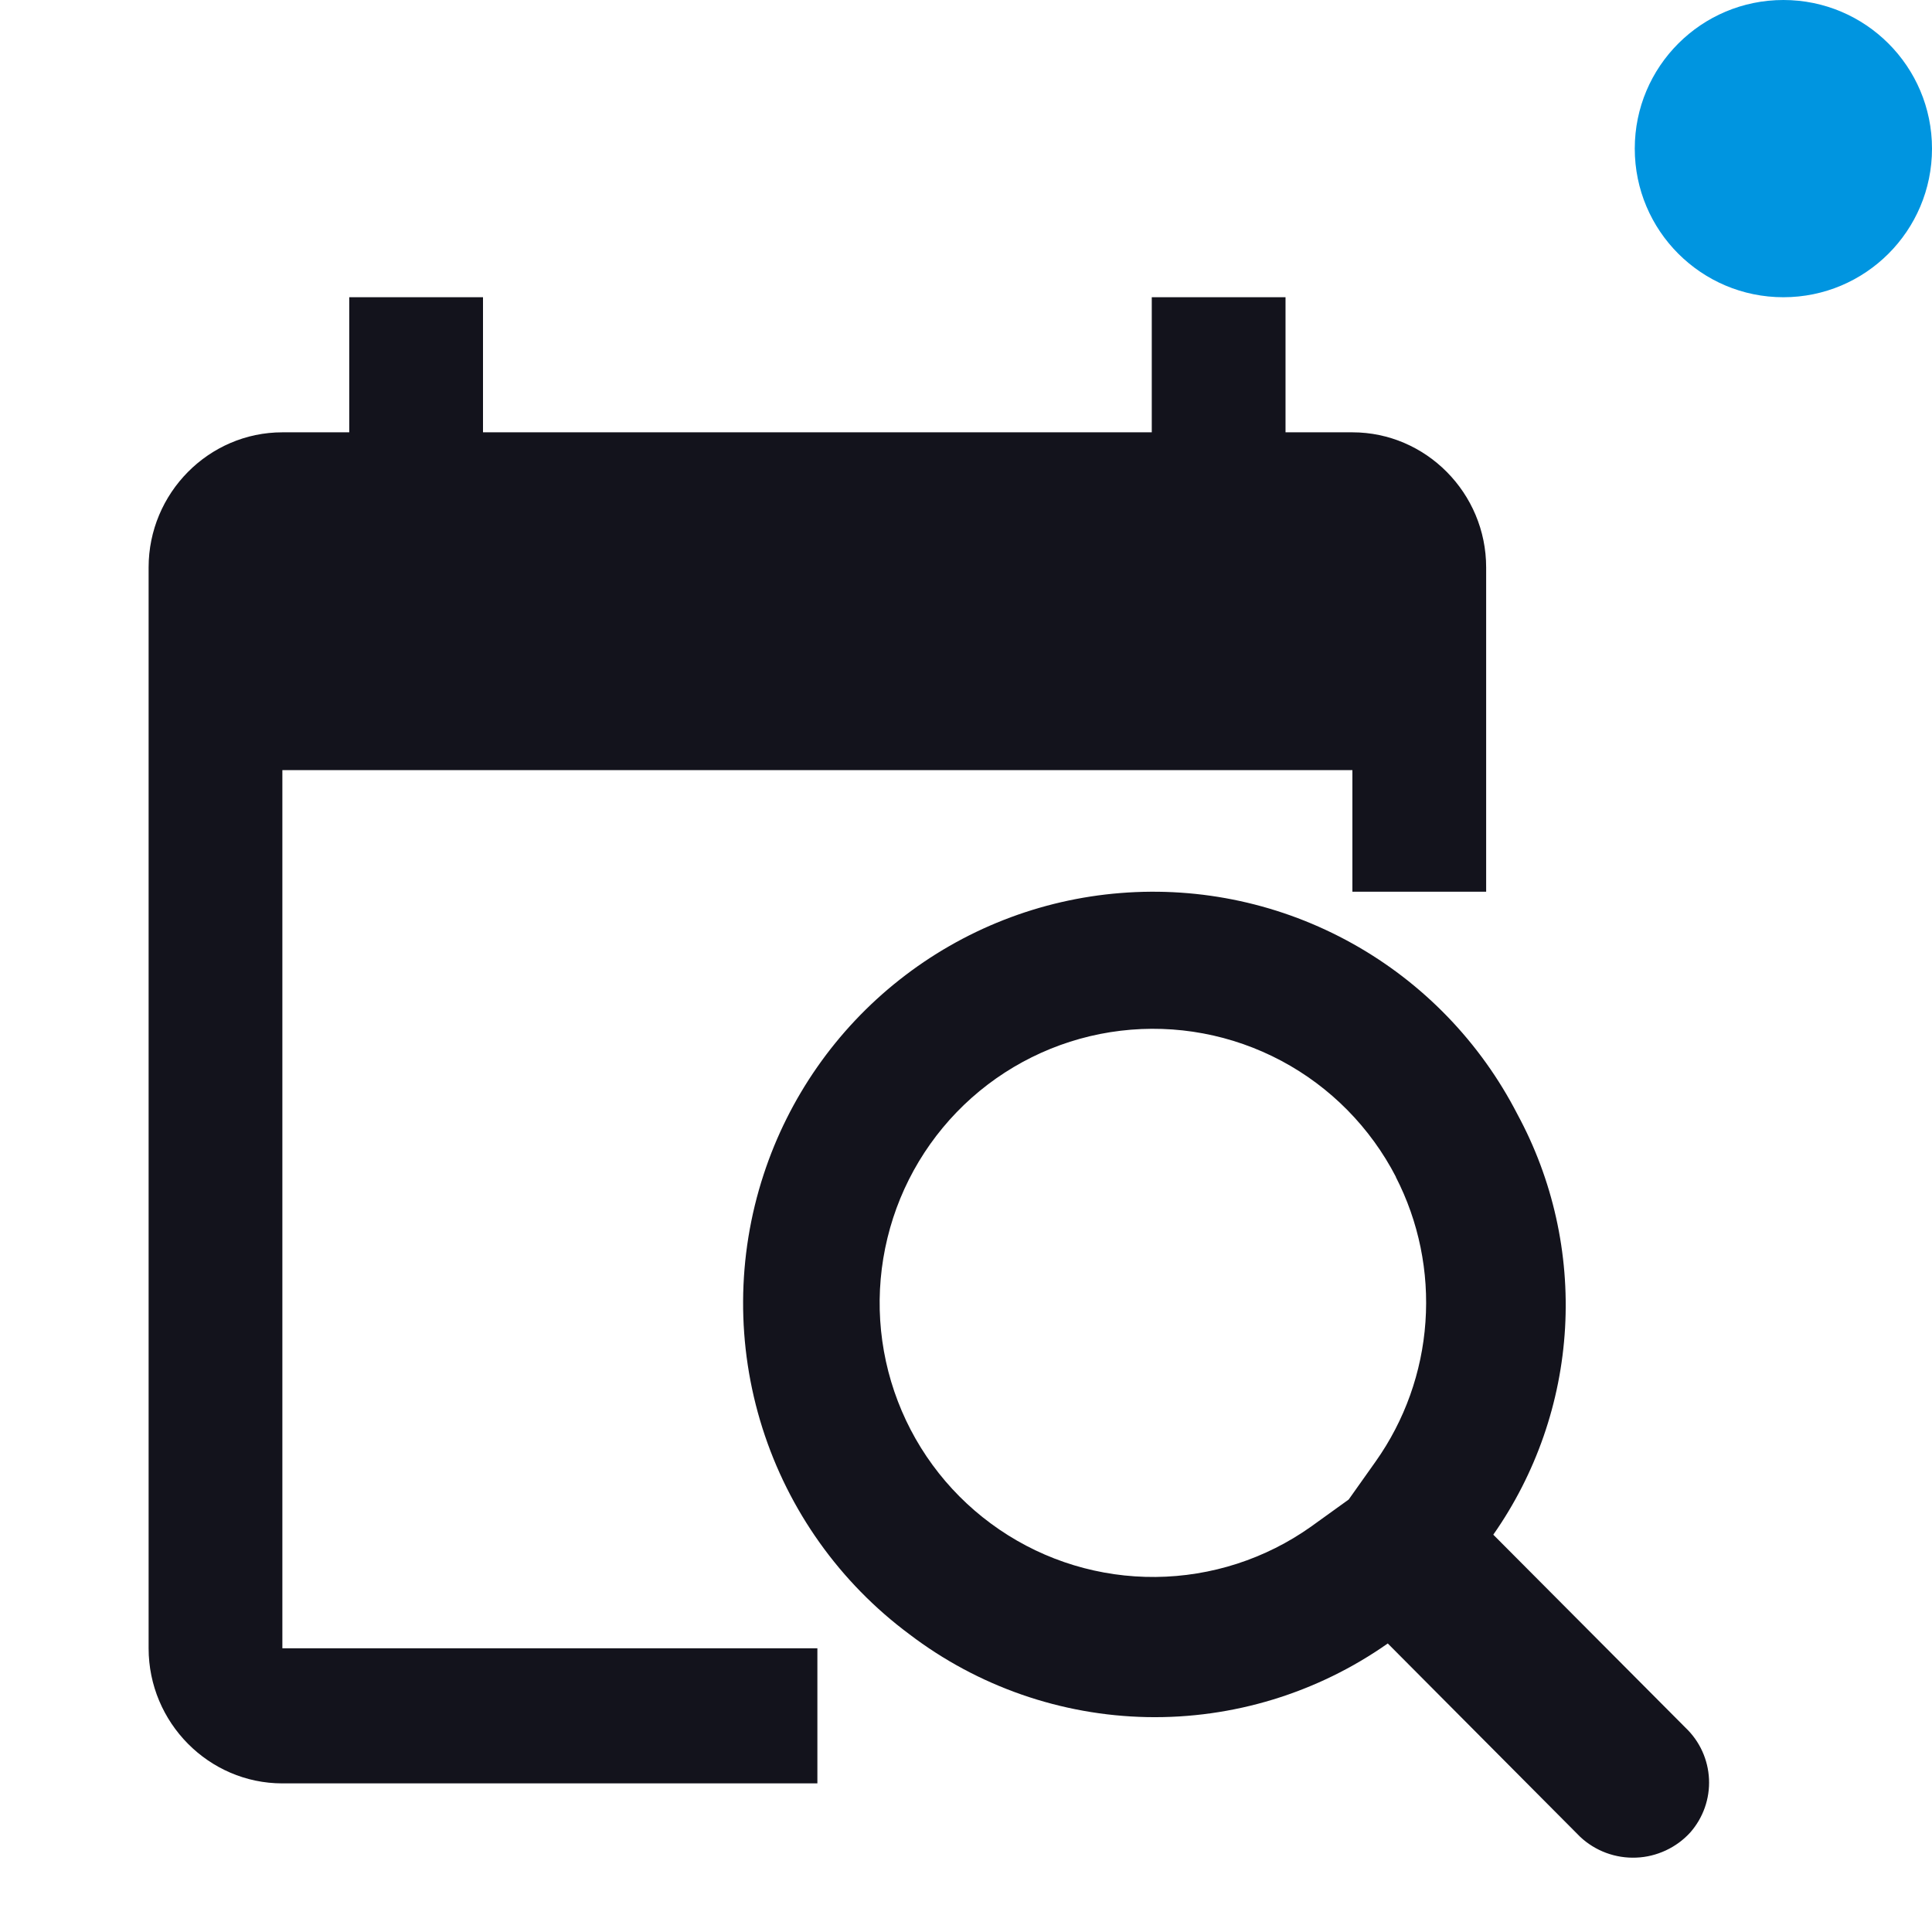 <svg width="26" height="26" viewBox="0 0 26 26" fill="none" xmlns="http://www.w3.org/2000/svg">
<path d="M17.3 5.818H18.2C19.19 5.818 20 6.636 20 7.636V12H18.2V10.364H3.8V22.182H11V24H3.8C2.81 24 2 23.182 2 22.182V7.636C2 6.636 2.81 5.818 3.8 5.818H4.7V4H6.5V5.818H15.5V4H17.3V5.818Z" fill="#13131C"/>
<path fill-rule="evenodd" clip-rule="evenodd" d="M10.277 15.805C10.616 14.77 11.252 13.858 12.107 13.184C12.961 12.51 13.996 12.104 15.079 12.018C16.163 11.931 17.248 12.167 18.199 12.697C19.149 13.226 19.922 14.026 20.42 14.994C20.897 15.874 21.119 16.87 21.062 17.87C21.005 18.87 20.67 19.834 20.096 20.653L22.685 23.253C22.875 23.434 22.987 23.681 22.999 23.943C23.011 24.205 22.921 24.461 22.749 24.658C22.656 24.761 22.544 24.843 22.418 24.902C22.293 24.96 22.158 24.994 22.02 24.999C21.882 25.005 21.744 24.983 21.614 24.935C21.485 24.887 21.366 24.814 21.265 24.719L18.676 22.117C17.728 22.783 16.594 23.13 15.437 23.108C14.28 23.085 13.159 22.695 12.238 21.993C11.304 21.299 10.612 20.328 10.26 19.217C9.908 18.106 9.914 16.912 10.277 15.805ZM18.787 15.841C18.443 15.174 17.904 14.627 17.242 14.275C16.58 13.923 15.826 13.782 15.082 13.871C14.337 13.96 13.638 14.275 13.077 14.773C12.516 15.272 12.12 15.93 11.943 16.66C11.765 17.39 11.814 18.157 12.083 18.858C12.352 19.56 12.829 20.162 13.449 20.584C14.069 21.007 14.802 21.229 15.552 21.222C16.302 21.215 17.031 20.979 17.643 20.545L18.15 20.18L18.513 19.668C18.904 19.116 19.136 18.466 19.183 17.791C19.231 17.115 19.093 16.439 18.783 15.837L18.787 15.841Z" fill="#13131C"/>
<circle cx="24" cy="2" r="2" fill="#0095E0"/>
</svg>
